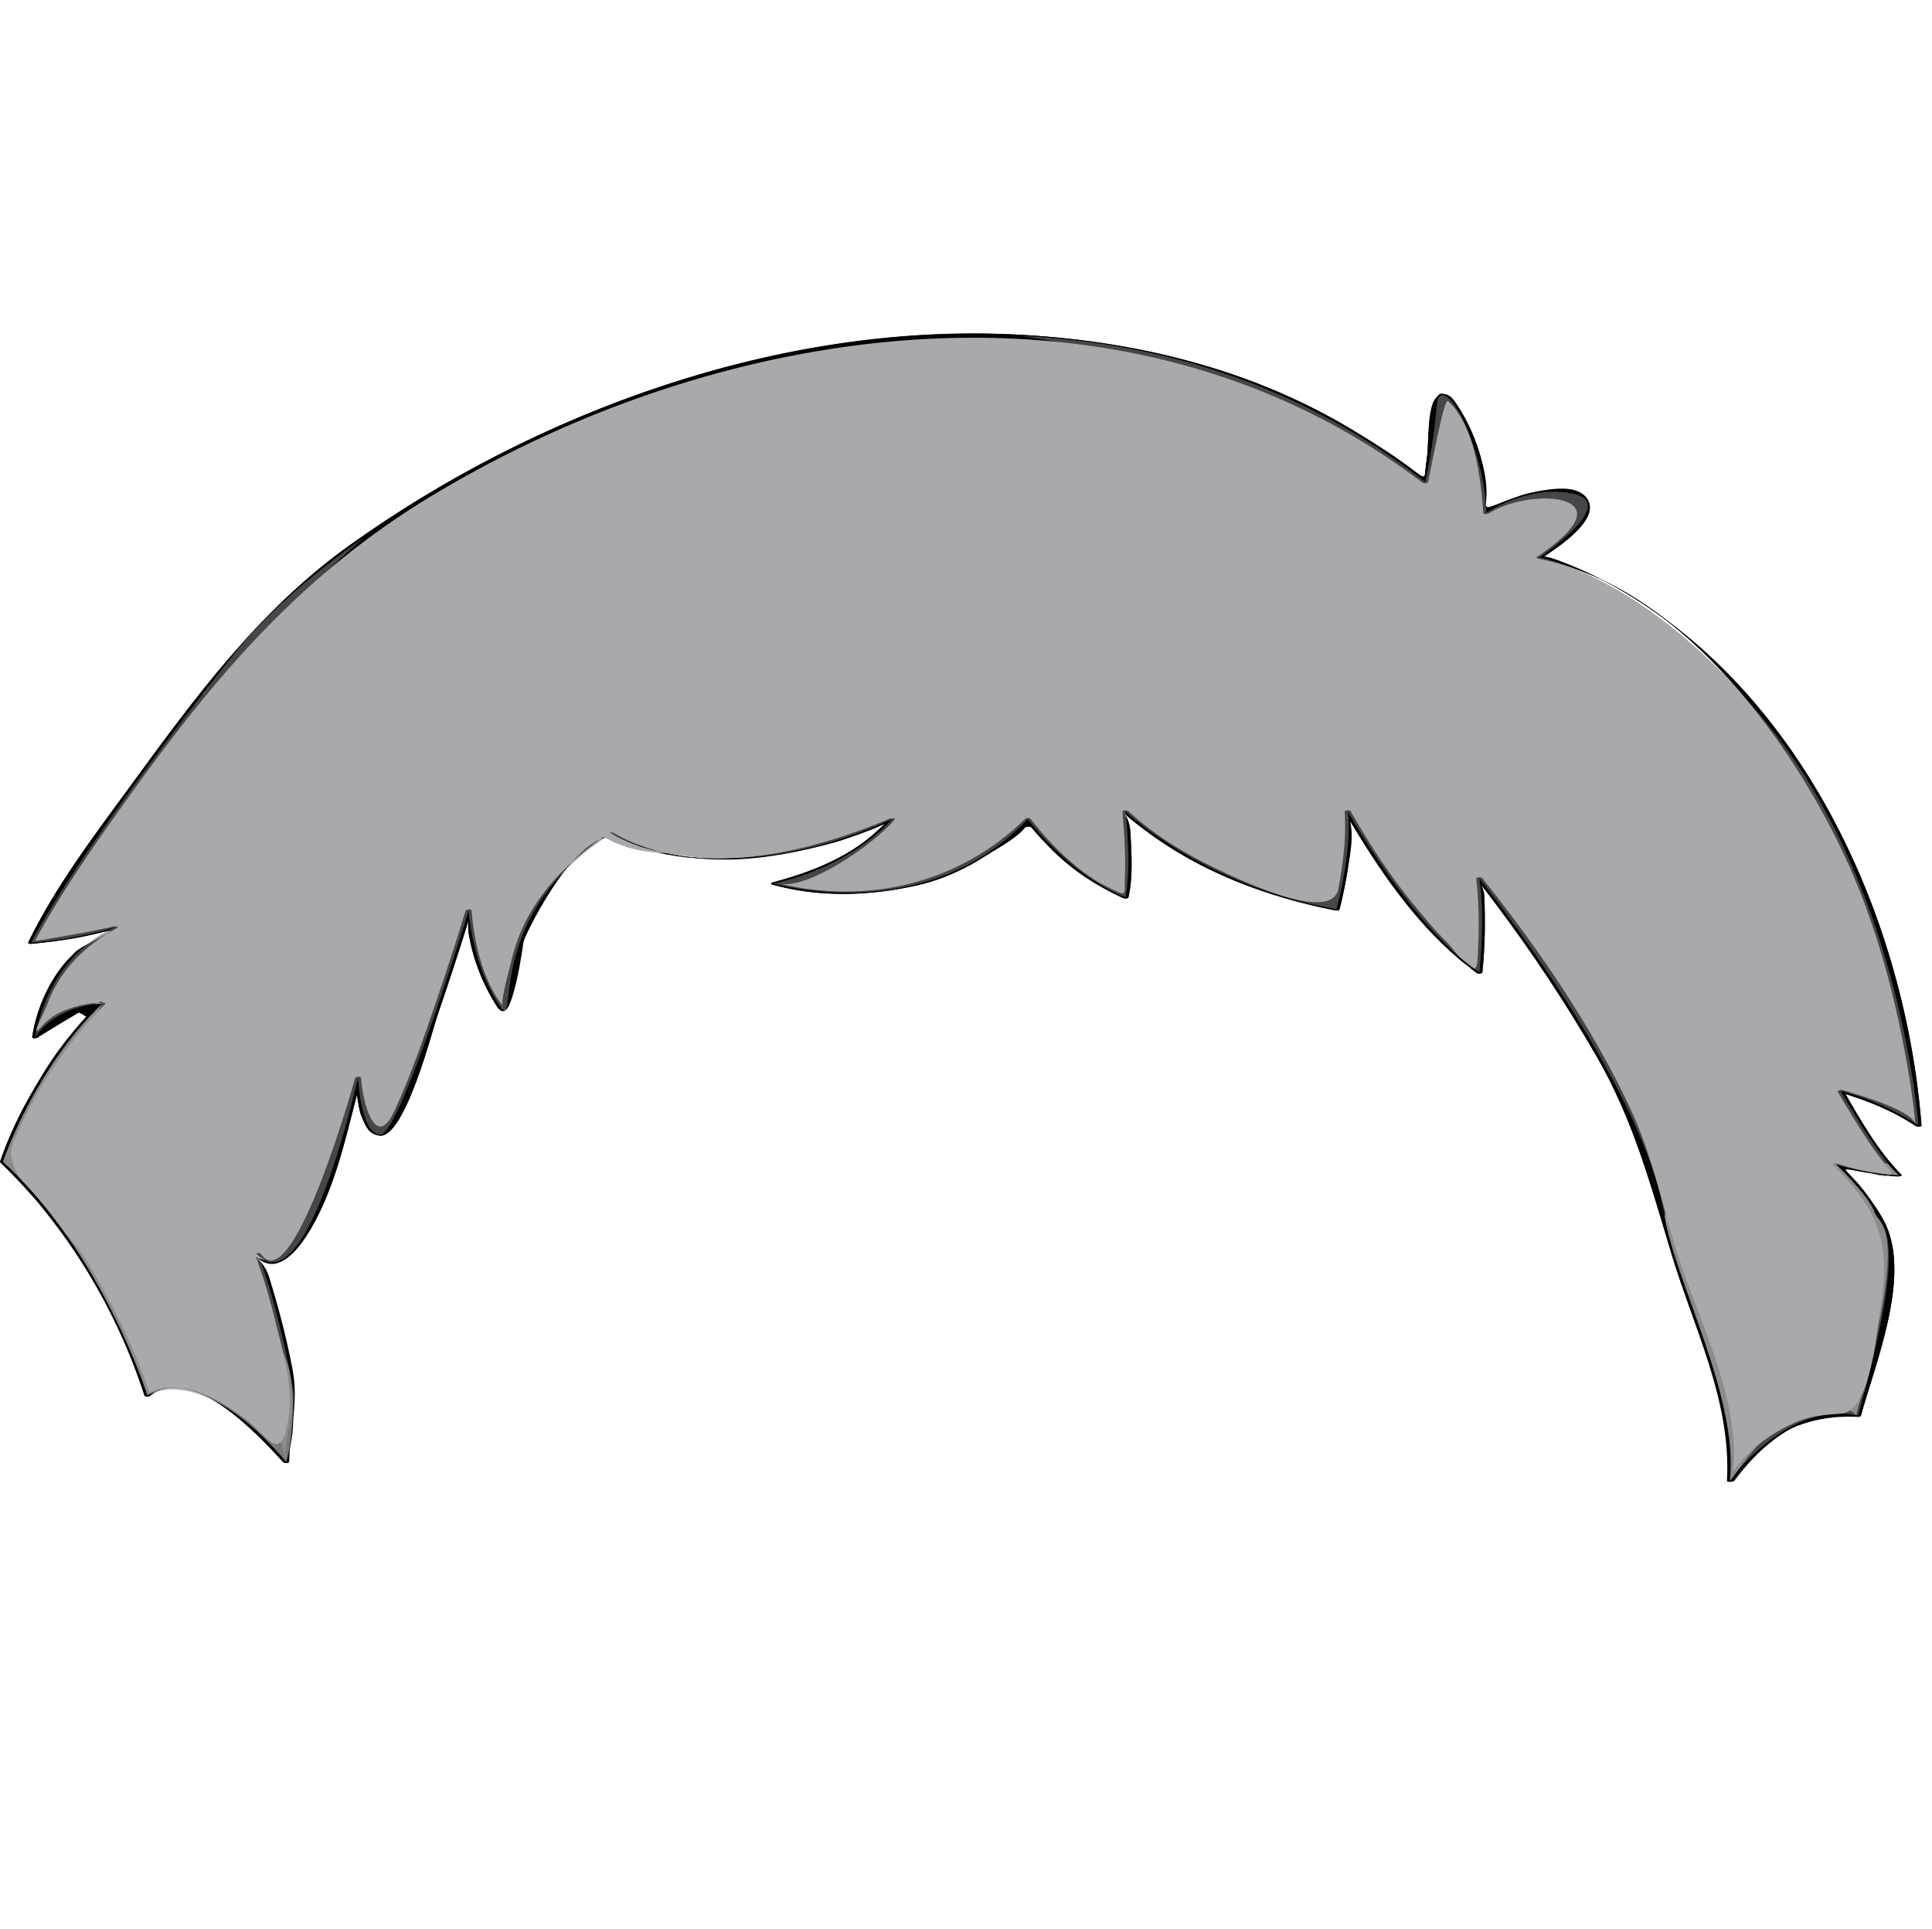 <?xml version="1.0" encoding="iso-8859-1"?>
<!-- Generator: Adobe Illustrator 15.0.0, SVG Export Plug-In . SVG Version: 6.00 Build 0)  -->
<!DOCTYPE svg PUBLIC "-//W3C//DTD SVG 1.1//EN" "http://www.w3.org/Graphics/SVG/1.1/DTD/svg11.dtd">
<svg version="1.1" xmlns="http://www.w3.org/2000/svg" xmlns:xlink="http://www.w3.org/1999/xlink" x="0px" y="0px"
	 width="80.125px" height="80px" viewBox="0 0 80.125 80" style="enable-background:new 0 0 80.125 80;" xml:space="preserve">
<g id="ico-hair-boy-2">
	<g>
		<defs>
			<rect id="SVGID_1_" x="0.125" width="80" height="80"/>
		</defs>
		<clipPath id="SVGID_2_">
			<use xlink:href="#SVGID_1_"  style="overflow:visible;"/>
		</clipPath>
		<g style="clip-path:url(#SVGID_2_);">
			<path style="fill:none;" d="M59.871,0H20.378C9.193,0,0.125,9.066,0.125,20.253v39.493C0.125,70.932,9.193,80,20.378,80h39.493
				c11.186,0,20.254-9.068,20.254-20.254V20.253C80.125,9.066,71.057,0,59.871,0z"/>
		</g>
	</g>
	<g>
		<g>
			<g>
				<path style="fill:#A7A9AC;" d="M76.338,45.246c1.785,0.43,3.227,1.425,3.227,1.425s-0.686-9.32-5.768-16.011
					c-5.081-6.689-9.954-7.542-9.954-7.542s3.294-2.207,1.439-2.635c-1.853-0.427-3.641,0.785-3.641,0.785
					c-0.065-2.848-1.918-6.12-2.058-4.414c-0.137,1.709-0.48,3.132-0.48,3.132c-17.439-13.661-42.774-1.28-49.501,7.259
					c-6.731,8.538-8.31,11.847-8.31,11.847c1.957-0.142,3.469-0.64,3.469-0.64c-2.919,1.351-3.298,4.555-3.298,4.555
					c0.962-1.388,2.782-1.388,2.782-1.388c-2.848,2.738-4.12,6.561-4.12,6.561c4.12,3.752,5.99,9.685,5.99,9.685
					s1.291-1.659,5.725,2.365c0.452-1.366,0.238-1.033,0.065-1.99c-0.687-3.771-1.208-6.229-1.208-6.229s1.734,2.72,4.154-7.311
					c0,0,0.104,2.347,0.927,2.347c0.824,0,3.658-9.286,3.658-9.286s0.101,2.027,1.184,3.787c1.081,1.763-0.884-3.456,4.727-6.979
					c0,0,4.386,2.655,11.648-0.6c0,0-1.546,1.922-4.894,2.67c0,0,6.266,1.85,10.523-2.67c0,0,1.718,2.313,4.053,3.238
					c0,0,0.274-1.066,0-3.559c0,0,3.242,3.095,8.754,4.056c0,0,0.67-2.454,0.463-4.056c0,0,2.678,4.804,5.459,6.671
					c0,0,0.256-2.239,0-3.895c0,0,6.745,8.431,7.671,13.93c0.466,2.757,3.144,7.562,2.78,11.047
					c0.004-0.007,2.477-3.473,5.251-2.697c2.265-8.055,0.88-7.814,0.673-8.456c-0.208-0.641-1.596-1.976-1.596-1.976
					c1.439,0.426,2.607,0.464,2.607,0.464C77.918,48.024,76.338,45.246,76.338,45.246z"/>
				<g>
					<path style="fill:#030303;" d="M76.274,45.288c1.137,0.329,2.194,0.752,3.182,1.407c0.033,0.021,0.239,0.054,0.233-0.023
						c-0.704-8.94-5.24-18.55-13.494-22.753c-0.377-0.192-2.012-0.934-2.182-0.818c0.609-0.417,2.5-1.627,1.75-2.488
						c-0.502-0.577-2.215-0.243-2.78-0.036c-0.377,0.138-0.702,0.239-1.052,0.435c-0.55,0.309-0.255-0.697-0.33-1.176
						c-0.18-1.127-0.642-2.322-1.316-3.24c-0.081-0.111-0.464-0.393-0.625-0.219c-0.518,0.556-0.369,1.947-0.492,2.683
						c-0.121,0.722,0.062,0.916-0.561,0.442c-0.788-0.601-1.63-1.128-2.476-1.642c-4.236-2.574-9.16-3.752-14.071-3.991
						c-9.686-0.471-19.751,3.153-27.563,8.744c-3.744,2.68-6.357,6.242-9.054,9.933c-1.511,2.068-3.147,4.214-4.272,6.532
						c-0.03,0.063,0.125,0.066,0.153,0.063c1.074-0.106,2.108-0.271,3.153-0.542c0.697-0.182-1.104,0.604-1.386,0.913
						c-0.892,0.979-1.569,2.166-1.755,3.495c-0.011,0.076,0.212,0.053,0.246,0.016c0.58-1.118,1.244-1.404,1.992-0.856
						c-0.345,0.375-0.669,0.766-0.974,1.173c-0.564,0.717-1.022,1.516-1.466,2.31C0.688,46.45,0.299,47.309,0,48.178
						c0.001,0.012,0.007,0.021,0.017,0.026c2.733,2.615,4.81,6.055,5.974,9.659c0.024,0.074,0.201,0.066,0.246,0.016
						c1.273-1.464,4.571,1.567,5.496,2.375c0.045,0.039,0.212,0.047,0.233-0.023c0.62-2.014-0.396-4.493-0.796-6.519
						c-0.143-0.723-0.297-1.253-0.587-1.683c0.052,0.077,0.123,0.14,0.194,0.198c0.755,0.618,1.574-0.425,1.925-0.961
						c1.07-1.637,1.549-3.778,2.043-5.635c0.269-1.009-0.042-0.986,0.058-0.191c0.025,0.202,0.12,0.69,0.2,0.875
						c0.18,0.415,0.273,0.665,0.712,0.772c0.97,0.24,2.123-4.097,2.326-4.684c0.482-1.391,0.941-2.788,1.38-4.192
						c0.234-0.749-0.089-0.159,0.015,0.482c0.173,1.071,0.598,2.15,1.188,3.055c0.642,0.983,0.912-2.189,0.953-2.337
						c0.303-1.087,2.7-5.309,3.884-4.703c1.069,0.547,2.293,0.756,3.473,0.882c1.866,0.198,3.744-0.138,5.539-0.62
						c0.585-0.157,1.151-0.381,1.718-0.591c0.753-0.279,0.823-0.555,0.391-0.116c-1.215,1.232-2.906,1.899-4.542,2.329
						c-0.074,0.02-0.076,0.065-0.001,0.086c2.146,0.605,4.494,0.471,6.617-0.135c0.527-0.15,4.308-1.968,3.899-2.5
						c1.063,1.385,2.458,2.464,4.034,3.195c0.045,0.021,0.198,0.037,0.214-0.033c0.194-0.874,0.123-1.806,0.079-2.69
						c-0.038-0.76-0.541-1.039-0.073-0.635c0.327,0.283,0.681,0.536,1.032,0.788c2.235,1.598,4.852,2.545,7.527,3.076
						c0.046,0.009,0.172,0.024,0.188-0.041c0.236-0.904,0.381-1.818,0.478-2.747c0.122-1.173-0.442-1.562,0.369-0.249
						c1.302,2.104,2.832,4.161,4.842,5.633c0.04,0.029,0.226,0.053,0.233-0.022c0.109-1.052,0.124-2.101,0.08-3.158
						c-0.021-0.5-0.51-0.962-0.168-0.526c0.215,0.274,0.424,0.551,0.633,0.829c1.513,2.009,2.904,4.109,4.166,6.285
						c1.542,2.66,2.251,5.335,3.135,8.234c0.945,3.104,2.533,6.087,2.355,9.415c-0.004,0.075,0.213,0.06,0.245,0.016
						c1.169-1.595,2.964-3.041,5.097-2.664c0.043,0.008,0.145,0.008,0.159-0.047c0.578-2.104,2.029-5.642,1.054-7.859
						c-0.203-0.463-0.609-1.024-0.892-1.406c-0.802-1.088-1.394-1.092,0.267-0.777c0.371,0.07,0.753,0.104,1.13,0.124
						c0.014,0.001,0.164-0.019,0.122-0.062c-0.987-1.001-1.707-2.277-2.402-3.49c-0.037-0.063-0.277-0.039-0.242,0.023
						c0.381,0.664,0.785,1.313,1.202,1.954c0.286,0.442,0.601,0.858,0.934,1.266c0.354,0.433-2.004-0.208-2.156-0.247
						c-0.019-0.005-0.237,0.002-0.185,0.054c1.983,1.947,2.416,3.319,1.963,6.055c-0.1,0.603-0.616,4.365-1.475,4.214
						c-0.299-0.054-0.967,0.025-1.253,0.125c-0.913,0.316-1.618,0.762-2.355,1.389c-0.229,0.195-0.441,0.429-0.649,0.646
						c-0.566,0.593-0.321,0.854-0.279,0.062c0.136-2.528-1.128-5.23-1.967-7.554c-0.876-2.428-1.27-4.877-2.371-7.232
						c-1.596-3.41-3.809-6.633-6.15-9.575c-0.032-0.04-0.254-0.065-0.246,0.01c0.125,1.144,0.122,2.265,0.045,3.412
						c-0.049,0.715-2.131-1.704-2.592-2.262c-1.005-1.215-1.892-2.564-2.666-3.937c-0.028-0.05-0.251-0.061-0.246,0.01
						c0.077,1.245-0.095,2.434-0.361,3.647c-0.188,0.854-3.661-0.693-4.399-1.008c-1.492-0.637-3.024-1.545-4.223-2.661
						c-0.032-0.029-0.24-0.048-0.233,0.022c0.105,1.161,0.216,2.351,0.012,3.508c-0.01,0.052-3.471-2.745-3.818-3.198
						c-0.046-0.06-0.192-0.051-0.241-0.003c-2.721,2.672-6.531,3.57-10.213,2.676c1.175,0.286,3.908-1.563,4.825-2.646
						c0.051-0.061-0.181-0.063-0.208-0.051c-3.364,1.419-8.023,2.604-11.452,0.612c-0.058-0.033-0.159-0.042-0.216-0.002
						c-1.965,1.334-3.386,2.98-4.031,5.293c-0.059,0.213-0.478,1.726-0.343,1.89c-0.854-1.041-1.205-2.635-1.304-3.964
						c-0.006-0.076-0.229-0.071-0.25-0.003c-0.571,1.865-1.184,3.717-1.844,5.553c-0.37,1.028-0.761,2.055-1.252,3.032
						c-0.726,1.442-1.199-0.977-1.239-1.643c-0.004-0.074-0.232-0.073-0.25-0.004c-0.088,0.354-2.655,9.158-3.909,7.301
						c-0.03-0.045-0.26-0.057-0.246,0.01c0.257,1.22,0.494,2.442,0.729,3.666c0.211,1.094,0.355,2.212,0.66,3.284
						c0.439,1.545-1.637-0.08-1.978-0.325c-0.952-0.685-2.679-1.654-3.861-0.899c-0.248,0.159,0.089,0.048,0.101,0.083
						c-0.126-0.379-0.268-0.751-0.413-1.123c-0.705-1.806-1.632-3.513-2.689-5.134c-0.675-1.036-1.478-1.974-2.329-2.867
						c-0.671-0.705-0.424-0.861-0.113-1.591c0.873-2.044,2.133-3.883,3.685-5.468c0.042-0.044-0.105-0.065-0.12-0.064
						c-0.819,0.032-1.88,0.273-2.445,0.909c-0.318,0.357-0.252,0.683-0.138,0.139c0.099-0.476,0.284-0.924,0.476-1.366
						c0.542-1.247,1.557-2.141,2.731-2.772c0.087-0.046-0.157-0.075-0.195-0.063c-0.696,0.218-3.138,0.447-3.219,0.607
						c0.152-0.3,0.323-0.591,0.493-0.881c1.014-1.737,2.177-3.389,3.345-5.024c3.52-4.929,6.992-9.073,12.168-12.281
						c12.387-7.676,29.346-10.118,41.534-0.827c0.044,0.034,0.217,0.051,0.233-0.022c0.238-1.033,0.374-2.079,0.48-3.132
						c0.072-0.718,1.104,1.145,1.053,1.035c0.489,1.063,0.672,2.224,0.755,3.376c0.006,0.078,0.192,0.053,0.232,0.028
						c1.097-0.691,4.897-1.041,3.389,0.651c-0.391,0.438-0.917,0.813-1.402,1.146c-0.046,0.031,0.014,0.063,0.044,0.069
						c5.993,1.141,10.655,7.684,12.942,12.835c1.278,2.881,2.058,6.003,2.531,9.112c0.078,0.514,0.062,1.301,0.335,1.482
						c-0.977-0.647-2.067-1.063-3.187-1.387C76.328,45.183,76.118,45.243,76.274,45.288z"/>
				</g>
			</g>
			<g>
				<path style="fill:#A7A9AC;" d="M76.338,45.246c1.785,0.43,3.227,1.425,3.227,1.425s-0.686-9.32-5.768-16.011
					c-5.081-6.689-9.954-7.542-9.954-7.542s3.294-2.207,1.439-2.635c-1.853-0.427-3.641,0.785-3.641,0.785
					c-0.065-2.848-1.918-6.12-2.058-4.414c-0.137,1.709-0.48,3.132-0.48,3.132c-17.439-13.661-42.774-1.28-49.501,7.259
					c-6.731,8.538-8.31,11.847-8.31,11.847c1.957-0.142,3.469-0.64,3.469-0.64c-2.919,1.351-3.298,4.555-3.298,4.555
					c0.962-1.388,2.782-1.388,2.782-1.388c-2.848,2.738-4.12,6.561-4.12,6.561c4.12,3.752,5.99,9.685,5.99,9.685
					s1.939-1.594,5.753,2.758c-0.13-1.119,0.482-1.983,0.31-2.938c-0.686-3.771-1.481-5.674-1.481-5.674s1.734,2.72,4.154-7.311
					c0,0,0.104,2.347,0.927,2.347c0.824,0,3.658-9.286,3.658-9.286s0.101,2.027,1.184,3.787c1.081,1.763-0.884-3.456,4.727-6.979
					c0,0,4.386,2.655,11.648-0.6c0,0-1.546,1.922-4.894,2.67c0,0,6.266,1.85,10.523-2.67c0,0,1.718,2.313,4.053,3.238
					c0,0,0.274-1.066,0-3.559c0,0,3.242,3.095,8.754,4.056c0,0,0.67-2.454,0.463-4.056c0,0,2.678,4.804,5.459,6.671
					c0,0,0.256-2.239,0-3.895c0,0,6.745,8.431,7.671,13.93c0.466,2.757,3.087,7.555,2.724,11.04c0.004-0.005,1.695-3.1,5.308-2.69
					c2.265-8.055,0.88-7.814,0.673-8.456c-0.208-0.641-1.596-1.976-1.596-1.976c1.439,0.426,2.607,0.464,2.607,0.464
					C77.918,48.024,76.338,45.246,76.338,45.246z"/>
				<g>
					<path style="fill:#030303;" d="M76.252,45.288c1.133,0.327,2.222,0.763,3.207,1.416c0.037,0.025,0.236,0.032,0.23-0.043
						c-0.71-9.008-5.359-18.899-13.844-22.915c-0.398-0.188-1.734-0.72-1.83-0.655c0.589-0.403,2.497-1.628,1.747-2.489
						c-0.649-0.745-2.641-0.07-3.338,0.185c-1.217,0.444-0.612,0.37-0.824-0.962c-0.179-1.127-0.639-2.318-1.316-3.239
						c-0.215-0.292-0.515-0.317-0.741-0.074c-0.368,0.395-0.28,1.993-0.375,2.559c-0.126,0.751,0.063,0.899-0.563,0.421
						c-0.788-0.601-1.629-1.128-2.476-1.642c-4.423-2.687-9.594-3.854-14.722-4.002c-9.482-0.273-19.262,3.298-26.912,8.774
						c-3.75,2.684-6.353,6.239-9.053,9.934c-1.511,2.068-3.147,4.214-4.271,6.532c-0.026,0.054,0.101,0.056,0.125,0.054
						c0.937-0.093,1.868-0.206,2.782-0.444c1.328-0.346-0.472,0.365-0.974,0.811c-0.96,0.854-1.589,2.246-1.766,3.508
						c-0.011,0.077,0.216,0.027,0.246-0.006c2.651-1.642,3.318-1.924,2.002-0.848c-0.177,0.194-0.35,0.393-0.519,0.594
						c-0.626,0.718-1.134,1.538-1.625,2.351c-0.579,0.959-1.074,2.008-1.439,3.068c-0.005,0.009-0.005,0.018,0.002,0.026
						c2.739,2.621,4.818,6.061,5.985,9.672c0.024,0.074,0.189,0.041,0.234,0.007c1.785-1.339,4.538,1.691,5.525,2.764
						c0.039,0.042,0.242,0.047,0.244-0.032c0.031-1.372,0.402-2.459,0.137-3.842c-0.245-1.277-0.574-2.54-0.959-3.782
						c-0.166-0.535-0.414-0.691-0.587-0.948c0.05,0.074,0.121,0.146,0.195,0.196c0.801,0.54,1.531-0.381,1.923-0.98
						c1.068-1.633,1.578-3.771,2.042-5.635c0.358-1.438-0.104-0.135,0.26,0.705c0.165,0.379,0.277,0.699,0.715,0.768
						c1.079,0.168,2.241-4.464,2.479-5.15c0.45-1.298,0.871-2.607,1.279-3.919c0.143-0.459-0.119,0.199-0.041,0.682
						c0.173,1.076,0.594,2.143,1.188,3.055c0.637,0.976,1.09-2.766,1.1-2.794c0.388-1.146,2.602-4.787,3.875-4.184
						c1.018,0.483,2.219,0.742,3.338,0.812c1.898,0.118,3.705-0.136,5.538-0.627c0.479-0.128,1.269-0.404,1.718-0.593
						c0.973-0.411,0.513-0.216,0.167,0.104c-1.203,1.115-2.767,1.714-4.326,2.123c-0.047,0.012-0.086,0.061-0.019,0.08
						c1.95,0.55,4.066,0.474,6.025,0.035c1.566-0.351,2.937-1.178,4.151-2.197c0.707-0.593,0.757,0.034,1.464,0.746
						c0.845,0.849,1.835,1.476,2.916,1.977c0.053,0.025,0.213,0.036,0.23-0.042c0.193-0.874,0.123-1.806,0.078-2.69
						c-0.037-0.74-0.553-1.031-0.084-0.625c0.229,0.198,0.473,0.379,0.715,0.561c2.305,1.736,5.053,2.753,7.86,3.309
						c0.035,0.007,0.167,0.007,0.181-0.044c0.18-0.687,0.304-1.381,0.411-2.082c0.106-0.697,0.195-1.275-0.161-1.907
						c0.191,0.339,0.397,0.67,0.602,1.001c1.302,2.104,2.834,4.16,4.844,5.632c0.043,0.032,0.223,0.03,0.23-0.042
						c0.109-1.053,0.124-2.101,0.08-3.158c-0.02-0.479-0.505-0.937-0.166-0.505c0.214,0.274,0.423,0.552,0.633,0.829
						c1.513,2.009,2.904,4.109,4.166,6.285c1.544,2.664,2.257,5.336,3.128,8.234c0.933,3.103,2.485,6.086,2.304,9.408
						c-0.004,0.072,0.219,0.041,0.246-0.006c1.059-1.822,3.008-2.758,5.157-2.644c0.031,0.002,0.139-0.003,0.15-0.047
						c0.594-2.159,2.039-5.638,1.056-7.873c-0.203-0.464-0.606-1.021-0.891-1.406c-0.401-0.543-1.539-1.104-0.444-0.896
						c0.604,0.114,1.2,0.221,1.813,0.255c0.018,0.001,0.198-0.023,0.148-0.073c-0.987-1-1.706-2.277-2.402-3.49
						c-0.035-0.062-0.276-0.021-0.238,0.045c0.381,0.663,0.785,1.313,1.201,1.954c0.287,0.441,0.602,0.857,0.934,1.266
						c0.595,0.728-2.058-0.238-2.135-0.258c-0.024-0.006-0.264,0.007-0.205,0.064c1.985,1.948,2.414,3.32,1.962,6.055
						c-0.169,1.015-0.391,4.183-1.621,4.268c-0.634,0.044-1.282,0.092-1.874,0.354c-0.777,0.344-1.396,0.751-2.013,1.34
						c-0.165,0.158-0.328,0.364-0.474,0.542c-0.469,0.571-0.129,0.667-0.087-0.096c0.149-2.753-1.26-5.63-2.139-8.171
						c-0.768-2.222-1.139-4.456-2.146-6.608c-1.595-3.41-3.809-6.633-6.15-9.575c-0.034-0.043-0.252-0.042-0.244,0.032
						c0.125,1.145,0.123,2.265,0.045,3.412c-0.065,0.964-0.955-0.49-1.249-0.77c-0.489-0.464-0.916-0.996-1.345-1.514
						c-1.005-1.215-1.891-2.564-2.666-3.937c-0.029-0.052-0.248-0.038-0.244,0.032c0.068,1.091-0.058,2.125-0.262,3.195
						c-0.287,1.506-4.311-0.485-5.09-0.851c-1.282-0.603-2.579-1.406-3.621-2.375c-0.037-0.035-0.251-0.048-0.244,0.032
						c0.083,0.909,0.136,1.802,0.104,2.714c-0.027,0.762,0.099,0.789-0.554,0.487c-1.303-0.604-2.484-1.774-3.358-2.912
						c-0.039-0.051-0.188-0.036-0.229,0.005c-2.719,2.67-6.523,3.573-10.202,2.679c1.154,0.281,3.899-1.589,4.803-2.658
						c0.051-0.06-0.189-0.042-0.212-0.032c-3.362,1.418-8.023,2.587-11.452,0.595c-0.06-0.035-0.161-0.021-0.215,0.016
						c-1.902,1.292-3.504,2.984-4.029,5.295c-0.051,0.222-0.476,1.709-0.345,1.869c-0.826-1.007-1.206-2.666-1.303-3.965
						c-0.005-0.068-0.228-0.052-0.246,0.005c-0.525,1.713-1.087,3.416-1.684,5.106c-0.383,1.087-0.791,2.168-1.277,3.214
						c-0.786,1.687-1.319-0.407-1.378-1.387c-0.004-0.074-0.232-0.049-0.249,0.02c-0.054,0.217-2.591,9.234-3.911,7.278
						c-0.034-0.051-0.266-0.023-0.244,0.032c0.417,1.03,0.69,2.12,0.96,3.196c0.329,1.308,0.658,2.547,0.382,3.885
						c-0.324,1.568-0.891,0.377-1.691-0.228c-1.114-0.84-2.608-1.769-4.038-1.135c-0.301,0.133,0.028,0.036,0.042,0.08
						c-0.123-0.379-0.268-0.751-0.413-1.123c-0.621-1.59-1.419-3.102-2.309-4.556c-0.755-1.232-3.497-3.402-2.982-4.679
						c0.877-2.178,2.191-4.149,3.831-5.825c0.06-0.061-0.083-0.067-0.113-0.066c-0.807,0.031-1.883,0.292-2.442,0.92
						c-0.7,0.787-0.017-0.349,0.165-0.846c0.517-1.419,1.577-2.458,2.889-3.163c0.118-0.063-0.113-0.081-0.157-0.066
						C4.26,38.55,1.437,39.05,1.456,39.013c0.152-0.3,0.323-0.591,0.493-0.882c1.014-1.737,2.177-3.389,3.345-5.024
						c3.646-5.105,7.244-9.314,12.644-12.565c12.351-7.436,29.016-9.705,41.061-0.522c0.048,0.037,0.214,0.027,0.23-0.042
						c0.103-0.446,0.656-3.488,0.817-3.347c1.118,0.979,1.371,3.26,1.471,4.647c0.006,0.08,0.199,0.03,0.234,0.008
						c1.545-0.975,5.011-0.879,3.087,0.955c-0.336,0.32-0.723,0.599-1.104,0.861c-0.049,0.034,0.025,0.06,0.05,0.065
						c5.733,1.092,10.318,7.274,12.638,12.16c1.402,2.954,2.246,6.192,2.773,9.409c0.104,0.636,0.188,1.277,0.243,1.919
						c-0.05-0.577-2.269-1.233-3.014-1.449C76.363,45.187,76.128,45.252,76.252,45.288z"/>
				</g>
			</g>
			<g>
				<path style="fill:#A7A9AC;" d="M29.791,31.372c-0.098,0.115-0.22,0.203-0.334,0.303l-0.381,0.245
					c-0.13,0.081-0.271,0.135-0.407,0.2c-0.137,0.06-0.267,0.146-0.415,0.18c-0.287,0.087-0.574,0.18-0.865,0.258l-0.886,0.151
					c-0.297,0.064-0.597,0.051-0.896,0.068c-0.299,0.009-0.599,0.023-0.897,0.025c-0.596-0.049-1.191-0.098-1.787-0.157l0.205-0.306
					c0.107,0.195,0.248,0.397,0.392,0.585c0.145,0.189,0.3,0.374,0.462,0.546c0.163,0.173,0.34,0.333,0.52,0.487l0.28,0.225
					c0.09,0.078,0.193,0.136,0.288,0.207c0.099,0.069,0.2,0.134,0.304,0.188c0.105,0.057,0.206,0.125,0.315,0.173l0.322,0.148
					c0.107,0.054,0.224,0.083,0.335,0.129c0.112,0.039,0.222,0.095,0.338,0.119l0.346,0.094c0.117,0.035,0.235,0.047,0.354,0.07
					l0.357,0.066c-0.241-0.012-0.484,0-0.728-0.036l-0.362-0.053c-0.123-0.011-0.239-0.053-0.359-0.076
					c-0.119-0.033-0.241-0.054-0.356-0.102l-0.346-0.129c-0.116-0.044-0.226-0.105-0.338-0.157c-0.113-0.052-0.224-0.106-0.33-0.171
					c-0.108-0.067-0.22-0.122-0.322-0.197l-0.309-0.216c-0.197-0.154-0.387-0.319-0.568-0.496c-0.181-0.178-0.354-0.361-0.511-0.562
					c-0.159-0.204-0.303-0.405-0.44-0.645c-0.054-0.097-0.023-0.222,0.07-0.28c0.037-0.021,0.078-0.031,0.117-0.026h0.019
					c0.583,0.045,1.164,0.104,1.745,0.158l0.874-0.001l0.437,0.001c0.148,0.008,0.291-0.016,0.435-0.029l0.87-0.084
					c0.288-0.057,0.568-0.123,0.853-0.187c0.145-0.029,0.278-0.089,0.418-0.131c0.138-0.05,0.281-0.087,0.413-0.148l0.398-0.193
					C29.542,31.536,29.676,31.47,29.791,31.372z"/>
			</g>
			<g>
				<path style="fill:#A7A9AC;" d="M10.991,46.083c0,0-0.036,0.104-0.097,0.285c-0.063,0.176-0.141,0.432-0.241,0.737
					c-0.192,0.613-0.446,1.425-0.577,2.252c-0.069,0.411-0.097,0.824-0.073,1.207c0.023,0.187,0.042,0.369,0.091,0.532
					c0.044,0.17,0.111,0.316,0.181,0.447c0.076,0.129,0.156,0.243,0.241,0.336c0.078,0.098,0.17,0.158,0.237,0.22
					c0.152,0.108,0.238,0.167,0.238,0.167s-0.101-0.024-0.277-0.094c-0.081-0.049-0.19-0.091-0.297-0.175
					c-0.111-0.073-0.228-0.18-0.333-0.314c-0.104-0.132-0.208-0.295-0.274-0.479c-0.082-0.183-0.13-0.384-0.167-0.598
					c-0.063-0.425-0.037-0.879,0.026-1.32c0.145-0.882,0.474-1.695,0.768-2.275c0.144-0.291,0.29-0.521,0.387-0.678
					C10.925,46.171,10.991,46.083,10.991,46.083z"/>
			</g>
			<g>
				<path style="fill:#A7A9AC;" d="M68.818,39.951c0,0,0.088,0.148,0.201,0.432c0.063,0.139,0.113,0.314,0.178,0.516
					c0.066,0.201,0.146,0.429,0.189,0.688c0.054,0.255,0.109,0.533,0.172,0.827c0.043,0.292,0.082,0.605,0.115,0.932
					c0.033,0.325,0.082,0.662,0.076,1.005c0.008,0.341,0.013,0.688,0.021,1.036c0,0.177,0.005,0.348,0,0.523
					c-0.009,0.169-0.022,0.343-0.034,0.514c-0.023,0.342-0.049,0.677-0.074,0.998c-0.025,0.326-0.04,0.643-0.096,0.936
					c-0.047,0.293-0.092,0.57-0.137,0.828c-0.082,0.513-0.174,0.936-0.228,1.231c-0.06,0.297-0.096,0.466-0.096,0.466
					s0.001-0.175,0.017-0.478c0.02-0.301,0.033-0.735,0.078-1.248c0.021-0.257,0.043-0.536,0.068-0.831
					c0.029-0.294,0.014-0.605,0.035-0.929c0.01-0.319,0.025-0.654,0.037-0.991c0.009-0.166,0.018-0.338,0.025-0.508
					c0.002-0.169-0.004-0.34-0.006-0.512c-0.002-0.342-0.006-0.686-0.008-1.021c0.008-0.34-0.016-0.669-0.039-0.986
					c-0.018-0.321-0.035-0.633-0.053-0.926c-0.035-0.29-0.068-0.565-0.102-0.821c-0.024-0.257-0.074-0.484-0.11-0.691
					c-0.034-0.205-0.064-0.389-0.106-0.53C68.875,40.118,68.818,39.951,68.818,39.951z"/>
			</g>
			<g style="opacity:0.4;">
				<path style="fill:#A7A9AC;" d="M76.338,45.246c1.785,0.43,3.227,1.425,3.227,1.425s-0.686-9.32-5.768-16.011
					c-5.081-6.689-9.954-7.542-9.954-7.542s3.294-2.207,1.439-2.635c-1.853-0.427-3.641,0.785-3.641,0.785
					c-0.065-2.848-1.918-6.12-2.058-4.414c-0.137,1.709-0.48,3.132-0.48,3.132c-5.125-4.012-10.93-5.778-16.745-6.054
					c11.942,1.738,17.021,7.974,17.021,7.974c-0.139-1.351,0.617-5.016,1.131-3.166c0.517,1.852,0.481,3.63,0.481,3.63
					c1.237-1.674,4.327-1.565,3.538-0.532c-0.792,1.029-2.265,1.883-2.265,1.883c15.481,3.595,16.614,21.99,15.341,19.502
					c-1.268-2.493-3.361-2.562-3.361-2.562c1.615,2.311,1.373,5.05,0.172,4.124c-1.203-0.927-1.373-3.31-1.373-3.31
					c-0.31,4.057-2.402,4.873-2.473,2.6c-0.146-4.801-2.849-9.357-2.849-9.357c1.27,4.445,0.994,10.495-2.335,4.694
					c-3.33-5.797-5.356-7.532-5.356-7.532c0.86,2.572,0.769,8.029-1.305,4.046c-2.071-3.981-6.488-8.041-6.488-8.041
					s4.534,7.757,0.585,7.294c-3.949-0.461-7.381-3.807-7.381-3.807s1.307,5.366-0.242,4.163c-1.549-1.205-2.607-4.98-2.607-4.98
					c-1.236,4.837-6.798,6.084-4.979,3.697c1.821-2.381,1.407-3.77,1.407-3.77c-5.597,6.407-14.935,3.665-11.431,2.634
					c3.501-1.032,4.772-4.2,4.772-4.2c-7.791,4.911-10.712,1.531-10.712,1.531c0.619,3.764-0.72,8.404-1.441,7.016
					c-0.722-1.385-0.568-4.507-0.568-4.507c-1.003,4.323-3.242,11.795-3.938,10.727c-0.693-1.067,0-4.625,0-4.625
					c-0.977,3.489-3.218,10.104-4.004,8.537c-0.789-1.567,0.477-6.119,0.477-6.119c-1.854,3.489-5.595,8.114-6.42,5.195
					c-0.824-2.918,2.474-7.187,2.474-7.187s-2.061,1.991-2.268,0c-0.206-1.992,2.129-4.696,2.129-4.696s-4.846,3.728-2.267-1.14
					c3.435-6.475,9.25-11.337,9.281-11.365c-2.363,1.659-4.255,3.375-5.502,4.962c-6.731,8.538-8.31,11.847-8.31,11.847
					c1.957-0.142,3.469-0.64,3.469-0.64c-2.919,1.351-3.298,4.555-3.298,4.555c0.962-1.388,2.782-1.388,2.782-1.388
					c-2.848,2.738-4.12,6.561-4.12,6.561c4.12,3.752,5.99,9.685,5.99,9.685s4.458-2.851,5.753,2.758
					c-0.13-1.119,0.459-2.08,0.287-3.036c-0.687-3.771-1.458-5.576-1.458-5.576s1.734,2.72,4.154-7.311c0,0,0.104,2.347,0.927,2.347
					c0.824,0,3.658-9.286,3.658-9.286s0.101,2.027,1.184,3.787c1.081,1.763-0.884-3.456,4.727-6.979c0,0,4.386,2.655,11.648-0.6
					c0,0-1.546,1.922-4.894,2.67c0,0,6.266,1.85,10.523-2.67c0,0,1.718,2.313,4.053,3.238c0,0,0.274-1.066,0-3.559
					c0,0,3.242,3.095,8.754,4.056c0,0,0.67-2.454,0.463-4.056c0,0,2.678,4.804,5.459,6.671c0,0,0.256-2.239,0-3.895
					c0,0,6.745,8.431,7.671,13.93c0.466,2.757,3.087,7.555,2.724,11.04c0.004-0.005,2.377-3.337,5.308-2.69
					c2.265-8.055,0.88-7.814,0.673-8.456c-0.208-0.641-1.596-1.976-1.596-1.976c1.439,0.426,2.607,0.464,2.607,0.464
					C77.918,48.024,76.338,45.246,76.338,45.246z"/>
			</g>
			<path style="opacity:0.5;fill:#A7A9AC;" d="M24.946,25.926c0,0-5.354,5.426-5.818,4.787c-0.465-0.638,1.234-3.468,1.234-3.468
				c-2.369,1.813-6.281,9.071-6.54,7.311c-0.255-1.76,1.702-4.856,1.702-4.856c-2.062,1.761-4.688,6.299-5.409,5.019
				c-0.72-1.282,0.876-4.271,0.876-4.271c-4.273,2.988-0.772-6.777,13.028-12.49c13.801-5.71,23.018-2.561,23.018-2.561
				s-10.471-1.765-22.434,4.057c-11.965,5.822-13.08,10.388-10.06,7.648c0,0-1.303,1.638-0.788,2.349
				c0.514,0.712,3.225-2.385,3.225-2.385s-0.927,1.533-0.479,2.419c0.446,0.891,1.442-2.346,5.493-4.23c0,0-1.581,2.311-1.581,3.166
				C20.414,29.273,23.264,27.278,24.946,25.926z"/>
			<path style="opacity:0.5;fill:#A7A9AC;" d="M40.756,22.122c-2.201,5.799-7.28,8.698-6.285,7.206
				c2.089-3.14,0.894-8.187,0.894-8.187c-3.193,5.589-9.563,8.486-9.563,8.486s4.979-0.339,8.034-4.624c0,0,0.035,4.66-2.711,7.08
				c-2.746,2.42,7.884-0.463,8.879-6.085c0,0,0.097,3.861-0.743,6.689c-0.136,0.463,2.231-0.881,3.331-5.104
				c0,0,0.893,3.785,2.161,5.104c0.79,0.818,0.552-1.778,0-3.592c0,0,3.398,3.483,6.765,3.699c3.707,0.235-0.863-6.887-2.252-8.061
				c0,0,2.196,3.403,1.439,5.104c-0.703,1.583-4.801-0.405-6.809-4.144c0,0-0.156,1.337-0.053,2.404
				c0.102,1.064-1.133-2.082-1.338-4.538c0,0-0.264,2.425-1.029,3.673C40.343,29.087,41.371,26.567,40.756,22.122z"/>
			<path style="opacity:0.5;fill:#A7A9AC;" d="M66.762,26.018c9.42,4.695,9.135,15.563,8.12,13.422
				c-1.003-2.119-2.718-3.309-2.718-3.309c1.188,4.136-0.615,6.484-1.336,3.82c-1.4-5.165-4.789-8.579-4.789-8.579
				c2.162,4.395,1.596,11.67-0.258,6.708c-1.855-4.964-7.359-9.822-7.359-9.822c1.141,3.686,0.768,6.832,0,5.391
				c-2.398-4.509-6.904-6.991-6.904-6.991s3.803,0.869,5.613,3.629c0.875,1.335,0.669-2.401-0.208-4.591c0,0,5.233,3.84,7.673,7.632
				c1.34,2.084,0.826-2.293-0.307-4.695c0,0,3.86,2.321,6.332,8.673c1.139,2.923,1.186-2.365-1.422-5.497
				c-1.086-1.302,1.475-0.187,3.482,2.429C74.689,36.851,73.094,29.699,66.762,26.018z"/>
			<g style="opacity:0.7;">
				<path style="fill:#A7A9AC;" d="M8.518,54.182c-1.058-3.104,0.063-5.977,0.553-7.002c-0.968,1.569-4.512,4.965-5.857,1.995
					c-1.474-3.261,1.031-7.556,1.031-7.556c-2.848,2.738-4.12,6.561-4.12,6.561c4.12,3.752,5.99,9.685,5.99,9.685
					s2.244-1.42,5.753,2.758c0.307-0.947,0.424-3.154-0.001-4.217c-1.382-3.468-1.17-4.396-1.17-4.396S9.839,58.055,8.518,54.182z"
					/>
			</g>
			<g style="opacity:0.7;">
				<path style="fill:#A7A9AC;" d="M71.158,49.551c-1.162-0.533-1.58-4.308-1.58-4.308c0.039,3.198-0.539,5.196-0.539,5.196
					l-0.002,0.002c0.446,2.749,3.07,7.503,2.711,10.953c0.002,0.201,2.85-4.788,5.233-2.711c2.265-8.057,0.954-7.794,0.747-8.436
					c-0.208-0.641-1.596-1.976-1.596-1.976c1.439,0.426,2.607,0.464,2.607,0.464c-0.127-0.114-0.275-0.275-0.434-0.47
					c-3.285-0.415-5.127-1.918-5.127-1.918C73.145,48.45,72.32,50.086,71.158,49.551z"/>
			</g>
		</g>
	</g>
</g>
<g id="Layer_1">
</g>
</svg>
